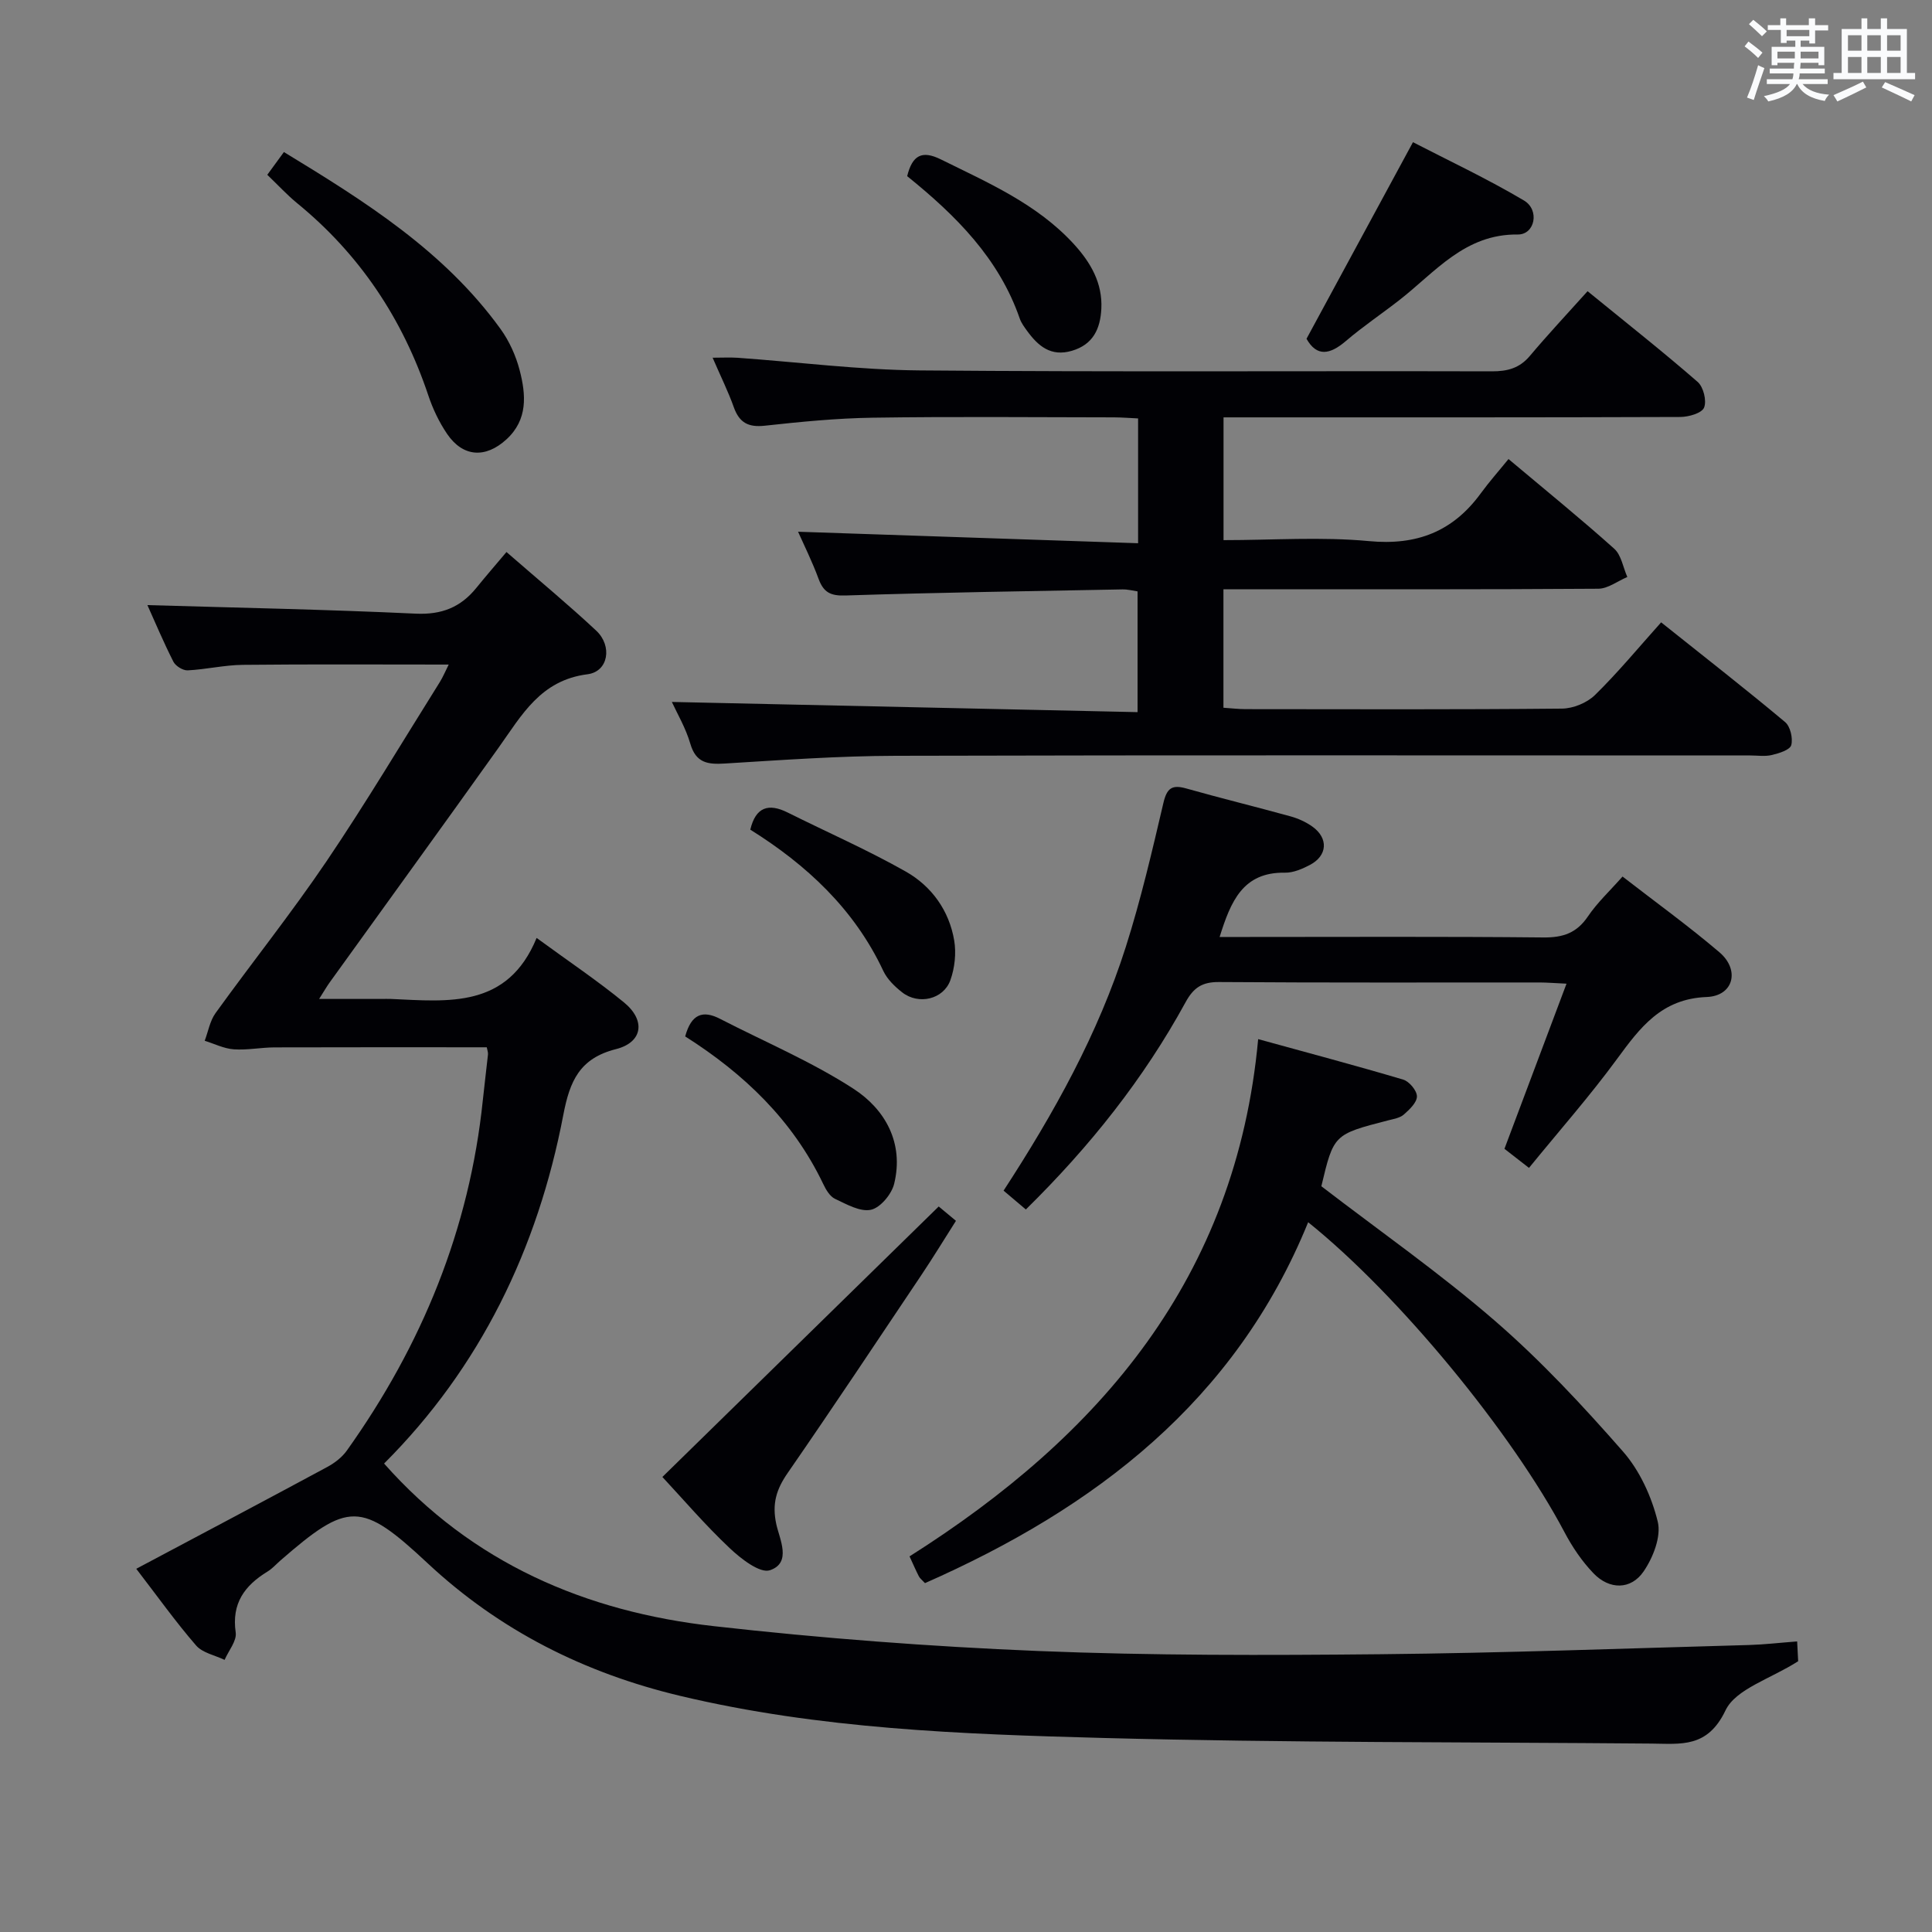 <svg enable-background="new 0 0 400 400" viewBox="0 0 400 400" xmlns="http://www.w3.org/2000/svg"><rect x="0" y="0" width="400" height="400" fill="#808080" stroke="none"/><g fill="#010105"><path d="m28.21 324.8c13.74-7.3 26.66-14.13 39.53-21.07 1.54-.83 3.08-2.01 4.08-3.42 15.53-21.8 25.39-45.81 28.15-72.58.32-3.14.73-6.27 1.06-9.4.05-.46-.15-.94-.25-1.5-14.69 0-29.31-.03-43.93.02-2.82.01-5.66.6-8.46.4-2.04-.15-4.01-1.15-6.01-1.77.73-1.92 1.08-4.11 2.24-5.72 7.59-10.53 15.71-20.7 22.98-31.44 8.19-12.11 15.68-24.7 23.45-37.09.68-1.09 1.17-2.3 1.85-3.64-14.51 0-28.58-.09-42.65.06-3.8.04-7.58.95-11.39 1.14-.98.05-2.5-.89-2.96-1.79-2.09-4.12-3.88-8.4-5.38-11.72 18.42.54 37 .9 55.55 1.77 5.37.25 9.28-1.31 12.53-5.31 1.98-2.44 4.04-4.82 6.26-7.45 6.86 5.97 12.88 10.95 18.58 16.28 3.38 3.16 2.54 8.48-1.81 9.03-9.72 1.23-13.6 8.46-18.39 15.18-11.59 16.26-23.33 32.42-34.99 48.63-.57.79-1.05 1.63-2.18 3.41h12.87c.67 0 1.33-.03 2 0 11.89.53 24.14 2.02 30.16-12.63 6.67 4.88 12.6 8.85 18.09 13.35 4.53 3.71 3.9 8.26-1.66 9.67-7.54 1.91-9.56 6.61-10.9 13.61-5.3 27.74-17.2 52.3-37.11 72.19 18.27 20.65 41.78 30.69 68.29 33.67 22.27 2.51 44.68 4.22 67.08 5.14 23.61.96 47.27.9 70.9.67 25.46-.25 50.9-1.21 76.35-1.91 3.13-.09 6.25-.46 9.94-.74.11 2.02.2 3.74.21 4.1-5.73 3.67-12.92 5.72-15.05 10.19-3.73 7.82-9.24 6.91-15.34 6.86-37.81-.33-75.63-.16-113.41-1.16-29.37-.78-58.83-1.85-87.64-8.71-19.78-4.71-37.4-13.52-52.36-27.51-13.72-12.82-16.39-12.75-30.45-.51-.88.77-1.67 1.67-2.65 2.27-4.75 2.9-7.47 6.6-6.59 12.62.25 1.74-1.48 3.77-2.3 5.67-2-.96-4.56-1.44-5.9-2.98-4.21-4.86-7.96-10.12-12.39-15.88z"/><path d="m165.23 110.09c23.38.79 46.72 1.58 70.4 2.38 0-9.24 0-17.32 0-25.84-1.72-.08-3.34-.21-4.97-.22-16.66-.02-33.33-.18-49.99.07-7.46.11-14.93.85-22.35 1.66-3.41.37-5.25-.64-6.39-3.82-1.16-3.26-2.71-6.37-4.39-10.26 2.06 0 3.59-.09 5.12.01 12.59.89 25.16 2.51 37.75 2.62 39.49.34 78.99.09 118.48.19 3.22.01 5.71-.65 7.85-3.19 3.75-4.46 7.75-8.72 11.95-13.4 8.31 6.78 15.71 12.61 22.8 18.79 1.19 1.04 1.9 3.91 1.32 5.31-.48 1.16-3.19 1.93-4.92 1.94-29.49.11-58.99.08-88.49.08-1.96 0-3.91 0-6.08 0v25.42c10.21 0 20.23-.73 30.09.2 9.93.94 17.39-1.97 23.17-9.89 1.76-2.41 3.75-4.65 5.74-7.1 8.01 6.73 15.1 12.48 21.89 18.57 1.47 1.32 1.83 3.87 2.71 5.85-2.01.85-4.01 2.42-6.02 2.43-24 .17-47.99.11-71.99.11-1.79 0-3.58 0-5.61 0v24.53c1.68.11 3.13.29 4.59.29 21.83.02 43.66.1 65.49-.11 2.32-.02 5.19-1.19 6.84-2.81 4.74-4.64 8.99-9.79 13.7-15.05 9.42 7.52 17.66 13.94 25.66 20.64 1.09.91 1.66 3.37 1.28 4.78-.27.99-2.51 1.69-3.99 2.04-1.42.35-2.98.1-4.48.1-58.99 0-117.98-.09-176.97.07-11.79.03-23.58.88-35.35 1.6-3.55.22-5.99-.11-7.15-4.11-.95-3.27-2.75-6.3-3.82-8.64 32.03.7 64.02 1.4 96.42 2.11 0-8.86 0-16.76 0-25-.92-.13-2.02-.43-3.11-.41-19.14.36-38.28.64-57.41 1.26-3.08.1-4.48-.67-5.51-3.41-1.3-3.55-3-6.96-4.26-9.79z"/><path d="m260.49 215.14c10.35 2.85 20.22 5.47 30.02 8.38 1.26.37 2.85 2.28 2.85 3.47 0 1.28-1.55 2.74-2.72 3.77-.81.71-2.12.91-3.24 1.2-11.27 2.91-11.27 2.9-13.83 13.64 12.15 9.33 24.58 18.02 35.97 27.89 9.51 8.24 18.18 17.56 26.49 27.04 3.47 3.96 5.93 9.36 7.19 14.52.75 3.07-.97 7.44-2.93 10.3-2.63 3.85-7.09 3.8-10.36.4-2.38-2.47-4.39-5.44-6-8.49-10.86-20.58-34.29-49.11-53.09-64.21-15.08 37.07-44.11 59.18-79.33 74.72-.63-.68-1.06-.99-1.27-1.41-.61-1.18-1.13-2.4-1.93-4.13 39.37-24.91 67.63-57.58 72.18-107.09z"/><path d="m324.33 203.66c-2.53-.12-4-.24-5.47-.25-22.16-.01-44.32.07-66.47-.09-3.5-.03-5.28 1.16-6.93 4.18-8.68 15.88-19.83 29.89-33.07 42.91-1.58-1.33-3.03-2.56-4.61-3.9 10.44-16.04 19.58-32.46 25.31-50.48 3.11-9.77 5.44-19.8 7.78-29.79.72-3.07 1.78-3.83 4.72-3 7.19 2.03 14.44 3.8 21.64 5.79 1.58.44 3.16 1.16 4.49 2.11 3.35 2.4 3.13 6.02-.51 7.93-1.58.83-3.45 1.64-5.17 1.61-8.71-.15-11.22 5.92-13.53 13.31h5.55c20.49 0 40.99-.11 61.48.1 4.07.04 6.9-.92 9.22-4.35 1.93-2.86 4.53-5.27 7.17-8.26 6.78 5.26 13.64 10.21 20.06 15.68 4.3 3.66 2.93 9.05-2.64 9.26-9.36.36-13.77 6.3-18.57 12.84-5.59 7.63-11.87 14.75-18.22 22.54-2.03-1.58-3.65-2.84-5.08-3.95 4.27-11.38 8.41-22.38 12.85-34.19z"/><path d="m137.14 305.79c19.29-18.88 38.13-37.33 57.21-56 .67.56 1.93 1.6 3.57 2.97-2.45 3.85-4.75 7.63-7.21 11.3-9.16 13.67-18.28 27.38-27.64 40.92-2.34 3.38-3.26 6.36-2.35 10.57.67 3.1 3.25 8.01-1.31 9.55-2.07.7-6.03-2.39-8.35-4.59-5.06-4.77-9.6-10.08-13.92-14.72z"/><path d="m55.34 36.19c1.19-1.63 2.15-2.94 3.44-4.71 16.77 10.2 33.18 20.49 44.85 36.63 1.81 2.51 3.18 5.54 3.96 8.54 1.31 5.07 1.74 10.23-2.75 14.33-4.32 3.95-8.99 3.67-12.27-1.14-1.65-2.43-2.97-5.2-3.9-8-5.31-15.84-14.19-29.18-27.16-39.78-2.05-1.68-3.86-3.65-6.17-5.87z"/><path d="m270.5 70.14c7.37-13.61 14.47-26.72 22.04-40.7 7.3 3.77 15.35 7.55 22.98 12.07 3.31 1.96 2.27 7.08-1.28 7.04-10.98-.13-17.08 7.79-24.53 13.59-3.67 2.86-7.55 5.46-11.08 8.48-3.31 2.83-6.01 3.28-8.13-.48z"/><path d="m141.86 214.58c1.26-4.64 3.64-5.49 7.22-3.64 9.24 4.76 18.92 8.84 27.6 14.46 6.6 4.27 10.52 11.26 8.44 19.72-.53 2.14-2.86 4.93-4.8 5.35-2.24.48-5.07-1.15-7.45-2.27-1.07-.51-1.88-1.91-2.44-3.09-6.3-13.17-16.38-22.8-28.57-30.53z"/><path d="m187.82 36.47c1.08-4.38 3.09-5.38 6.95-3.48 9.85 4.87 19.97 9.24 27.59 17.58 3.46 3.79 5.93 8.05 5.66 13.37-.21 4.09-1.67 7.39-6.1 8.69-4.34 1.27-6.97-.97-9.26-4.11-.58-.8-1.21-1.64-1.53-2.56-4.31-12.46-13.2-21.33-23.31-29.49z"/><path d="m155.34 171.77c1.12-4.7 3.78-5.52 7.73-3.55 8.16 4.07 16.53 7.74 24.45 12.22 5.35 3.03 8.99 8.06 10.04 14.29.44 2.64.11 5.69-.8 8.22-1.44 3.98-6.6 5.15-9.97 2.51-1.54-1.2-3.1-2.72-3.91-4.44-6.02-12.84-15.92-21.98-27.54-29.25z"/></g><path d="m361.2 9.6.8-1c.9.7 1.9 1.4 2.9 2.3l-.9 1.1c-1-1-2-1.8-2.8-2.4zm.5 10.6c.9-2.1 1.6-4.3 2.3-6.7.4.2.8.4 1.3.6-.7 2.1-1.5 4.3-2.2 6.6zm.4-15.2.9-.9c1 .8 2 1.6 2.8 2.4l-1 1c-.9-.9-1.8-1.7-2.7-2.5zm12.5-1.2h1.2v1.4h2.7v1.1h-2.7v2.7h-1.2v-.6h-1.8v1.3h4.9v3.8h-1.2v-.5h-3.7c0 .4-.1.9-.1 1.2h5.1v1h-5.2c0 .5-.1.9-.2 1.2h6v1h-5.2c1.1 1.3 2.9 2 5.5 2.2-.4.4-.7.8-.9 1.3-2.9-.5-4.8-1.6-5.7-3.5h-.1c-.8 1.7-2.7 2.9-5.9 3.6-.2-.4-.6-.8-.9-1.1 2.8-.6 4.6-1.4 5.4-2.5h-4.8v-1h5.3c.1-.3.2-.7.2-1.2h-4.9v-1h5c0-.4 0-.8.1-1.2h-3.5v.5h-1.2v-3.8h4.9v-1.3h-1.8v.5h-1.2v-2.7h-2.7v-1h2.6v-1.4h1.2v1.4h4.7v-1.4zm-6.6 8.3h3.6c0-.4 0-.9 0-1.4h-3.6zm1.9-4.6h4.7v-1.3h-4.7zm6.6 3.2h-3.7v1.4h3.7z" fill="#fafbfc"/><path d="m385.3 3.8h1.3v2.2h2.8v-2.2h1.3v2.2h4.1v9.1h1.7v1.3h-16.9v-1.3h1.7v-9.1h4.1v-2.2zm.4 13.1.7 1.2c-1.8.9-3.8 1.9-6 2.9-.2-.4-.5-.8-.8-1.3 2.3-1 4.3-1.9 6.1-2.8zm-3.1-6.4h2.8v-3.2h-2.8zm0 4.6h2.8v-3.3h-2.8zm4-4.6h2.8v-3.2h-2.8zm0 4.6h2.8v-3.3h-2.8zm3.7 1.9c2.1.9 4.1 1.8 6.1 2.7l-.7 1.3c-2.2-1.1-4.2-2-6.1-2.9zm3.2-9.7h-2.8v3.2h2.8zm-2.8 7.8h2.8v-3.3h-2.8z" fill="#fafbfc"/></svg>